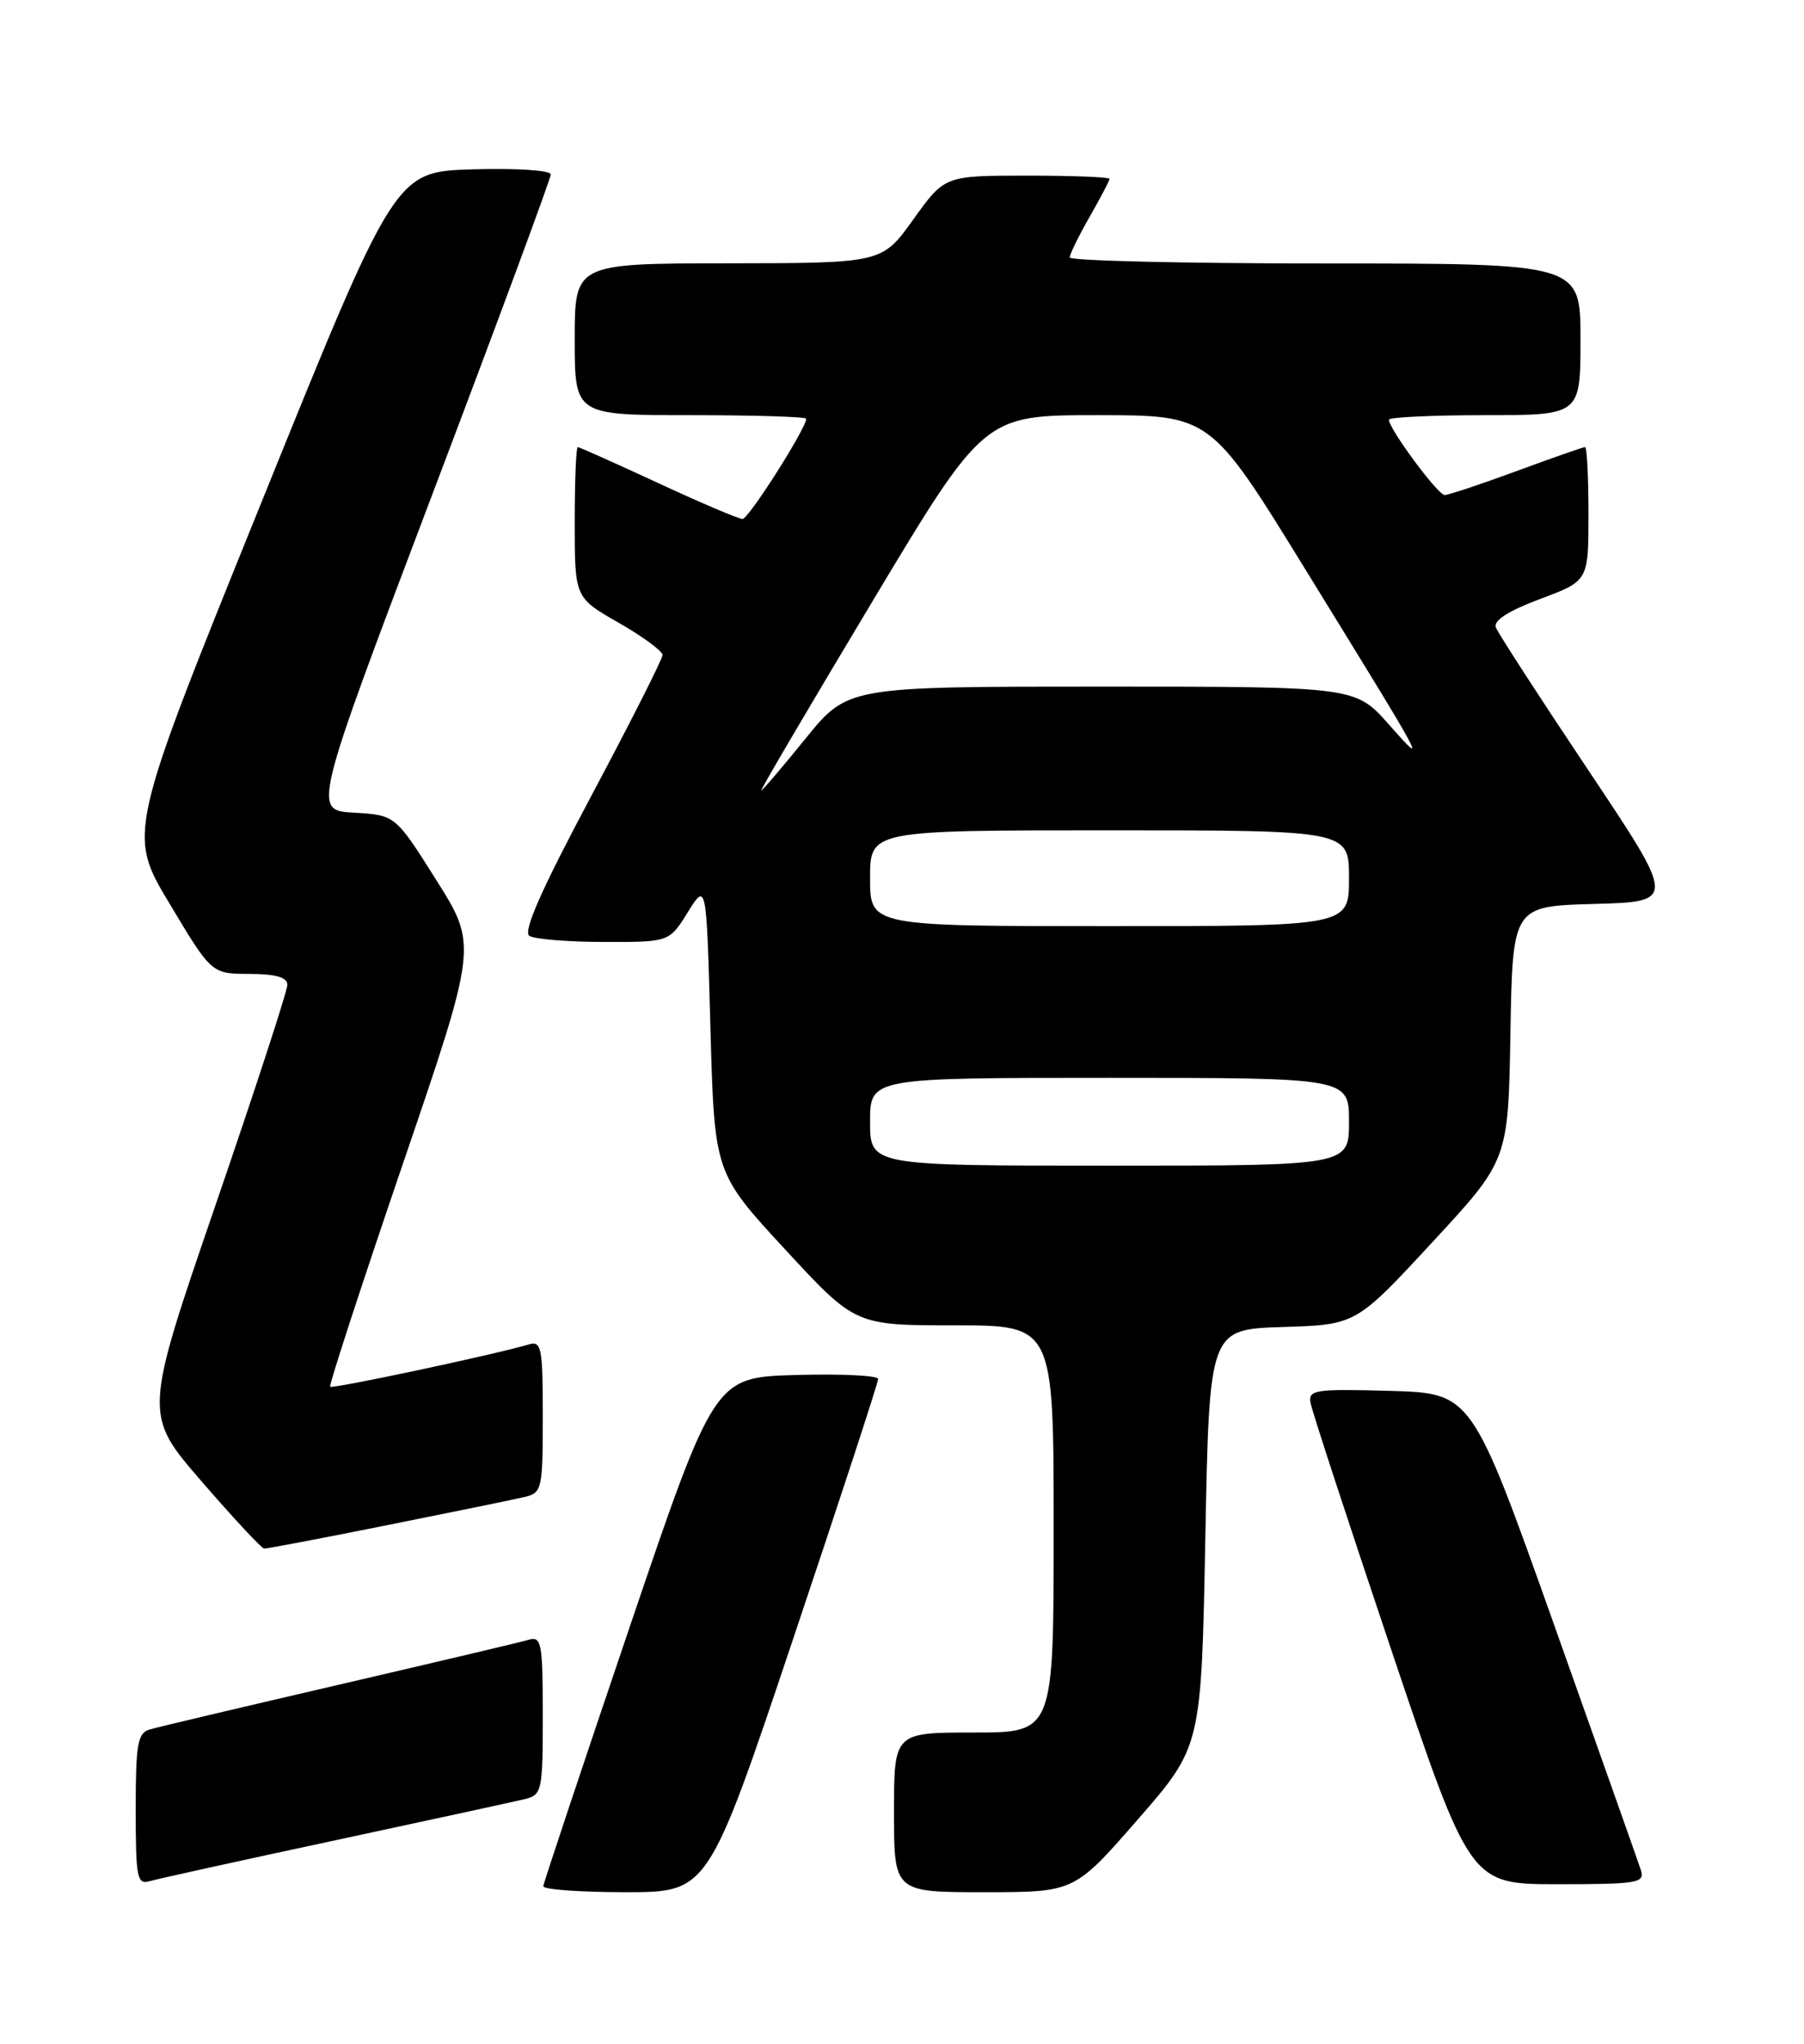 <?xml version="1.0" encoding="UTF-8" standalone="no"?>
<!DOCTYPE svg PUBLIC "-//W3C//DTD SVG 1.1//EN" "http://www.w3.org/Graphics/SVG/1.1/DTD/svg11.dtd" >
<svg xmlns="http://www.w3.org/2000/svg" xmlns:xlink="http://www.w3.org/1999/xlink" version="1.1" viewBox="0 0 226 256">
 <g >
 <path fill="currentColor"
d=" M 99.37 205.25 C 105.23 187.79 110.02 173.15 110.01 172.72 C 110.01 172.28 105.39 172.06 99.75 172.22 C 89.50 172.50 89.50 172.50 78.81 204.00 C 72.94 221.32 68.10 235.84 68.06 236.25 C 68.03 236.66 72.66 237.00 78.36 237.00 C 88.72 237.00 88.72 237.00 99.37 205.25 Z  M 142.55 227.88 C 150.50 218.76 150.50 218.76 151.00 192.63 C 151.50 166.50 151.50 166.50 160.68 166.21 C 169.87 165.93 169.87 165.93 179.41 155.62 C 188.95 145.32 188.95 145.32 189.22 129.41 C 189.50 113.50 189.50 113.50 199.74 113.22 C 209.98 112.93 209.98 112.93 198.94 96.41 C 192.86 87.32 187.67 79.30 187.39 78.58 C 187.07 77.73 188.97 76.51 192.95 75.02 C 199.00 72.76 199.00 72.76 199.00 64.38 C 199.00 59.77 198.81 56.00 198.57 56.00 C 198.33 56.00 194.48 57.35 190.00 59.00 C 185.52 60.65 181.47 62.00 180.98 62.00 C 180.13 62.00 174.00 53.72 174.00 52.57 C 174.00 52.26 179.40 52.00 186.00 52.00 C 198.00 52.00 198.00 52.00 198.00 42.50 C 198.00 33.00 198.00 33.00 166.00 33.00 C 148.40 33.00 134.01 32.66 134.01 32.25 C 134.02 31.84 135.14 29.54 136.51 27.15 C 137.88 24.75 139.00 22.62 139.00 22.40 C 139.00 22.18 134.35 22.00 128.67 22.00 C 118.35 22.00 118.35 22.00 114.42 27.48 C 110.50 32.96 110.50 32.96 91.25 32.98 C 72.00 33.00 72.00 33.00 72.00 42.50 C 72.00 52.00 72.00 52.00 86.50 52.00 C 94.47 52.00 101.00 52.20 101.00 52.45 C 101.00 53.65 93.79 65.00 93.02 65.00 C 92.54 65.00 87.78 62.98 82.45 60.50 C 77.11 58.03 72.58 56.00 72.38 56.00 C 72.17 56.00 72.00 60.24 72.00 65.43 C 72.00 74.85 72.00 74.85 77.50 78.00 C 80.53 79.73 83.00 81.55 83.00 82.04 C 83.00 82.54 78.98 90.48 74.07 99.70 C 67.83 111.41 65.49 116.69 66.32 117.22 C 66.97 117.63 71.18 117.98 75.67 117.98 C 83.84 118.00 83.84 118.00 86.17 114.25 C 88.50 110.50 88.50 110.50 89.00 128.70 C 89.50 146.90 89.50 146.90 98.32 156.45 C 107.14 166.00 107.14 166.00 119.57 166.00 C 132.00 166.00 132.00 166.00 132.00 191.50 C 132.00 217.00 132.00 217.00 122.00 217.00 C 112.00 217.00 112.00 217.00 112.00 227.00 C 112.00 237.00 112.00 237.00 123.30 237.00 C 134.60 237.00 134.60 237.00 142.55 227.88 Z  M 42.00 230.50 C 53.83 227.96 64.51 225.64 65.75 225.34 C 67.90 224.81 68.00 224.32 68.00 214.82 C 68.00 205.81 67.83 204.91 66.25 205.38 C 65.29 205.67 54.60 208.19 42.50 211.00 C 30.40 213.81 19.71 216.33 18.75 216.62 C 17.24 217.06 17.00 218.45 17.00 226.63 C 17.00 235.21 17.17 236.08 18.75 235.62 C 19.71 235.34 30.17 233.03 42.00 230.50 Z  M 205.57 234.25 C 205.26 233.29 200.36 219.45 194.69 203.50 C 184.38 174.50 184.38 174.50 174.12 174.21 C 164.72 173.95 163.88 174.08 164.18 175.71 C 164.35 176.70 168.92 190.66 174.33 206.75 C 184.17 236.00 184.17 236.00 195.15 236.00 C 205.16 236.00 206.08 235.84 205.57 234.25 Z  M 48.59 191.01 C 56.79 189.37 64.51 187.79 65.75 187.49 C 67.89 186.99 68.00 186.49 68.00 177.41 C 68.00 168.79 67.83 167.92 66.25 168.39 C 62.20 169.61 41.65 173.99 41.36 173.69 C 41.19 173.52 45.27 161.01 50.43 145.89 C 59.81 118.41 59.81 118.41 54.67 110.25 C 49.53 102.09 49.53 102.09 44.35 101.79 C 39.17 101.50 39.17 101.50 54.08 62.13 C 62.29 40.48 69.00 22.35 69.00 21.85 C 69.00 21.33 64.71 21.05 59.25 21.21 C 49.50 21.50 49.50 21.50 32.74 62.95 C 15.97 104.40 15.97 104.40 21.24 113.18 C 26.50 121.97 26.50 121.97 31.25 121.98 C 34.58 122.00 36.00 122.41 36.00 123.36 C 36.00 124.11 31.95 136.52 27.00 150.94 C 18.00 177.16 18.00 177.16 25.25 185.54 C 29.24 190.15 32.77 193.94 33.09 193.96 C 33.42 193.98 40.40 192.66 48.59 191.01 Z  M 109.00 140.50 C 109.00 135.00 109.00 135.00 139.00 135.00 C 169.00 135.00 169.00 135.00 169.00 140.50 C 169.00 146.00 169.00 146.00 139.00 146.00 C 109.00 146.00 109.00 146.00 109.00 140.50 Z  M 109.00 110.00 C 109.00 104.00 109.00 104.00 139.00 104.00 C 169.00 104.00 169.00 104.00 169.00 110.00 C 169.00 116.00 169.00 116.00 139.00 116.00 C 109.00 116.00 109.00 116.00 109.00 110.00 Z  M 109.19 75.50 C 123.28 52.00 123.28 52.00 137.46 52.00 C 151.64 52.00 151.64 52.00 163.49 71.25 C 178.95 96.35 178.92 96.29 174.00 90.75 C 169.79 86.00 169.79 86.00 138.00 86.00 C 106.20 86.00 106.20 86.00 100.92 92.50 C 98.02 96.08 95.53 99.00 95.37 99.00 C 95.22 99.00 101.44 88.42 109.19 75.50 Z "/>
</g>
</svg>